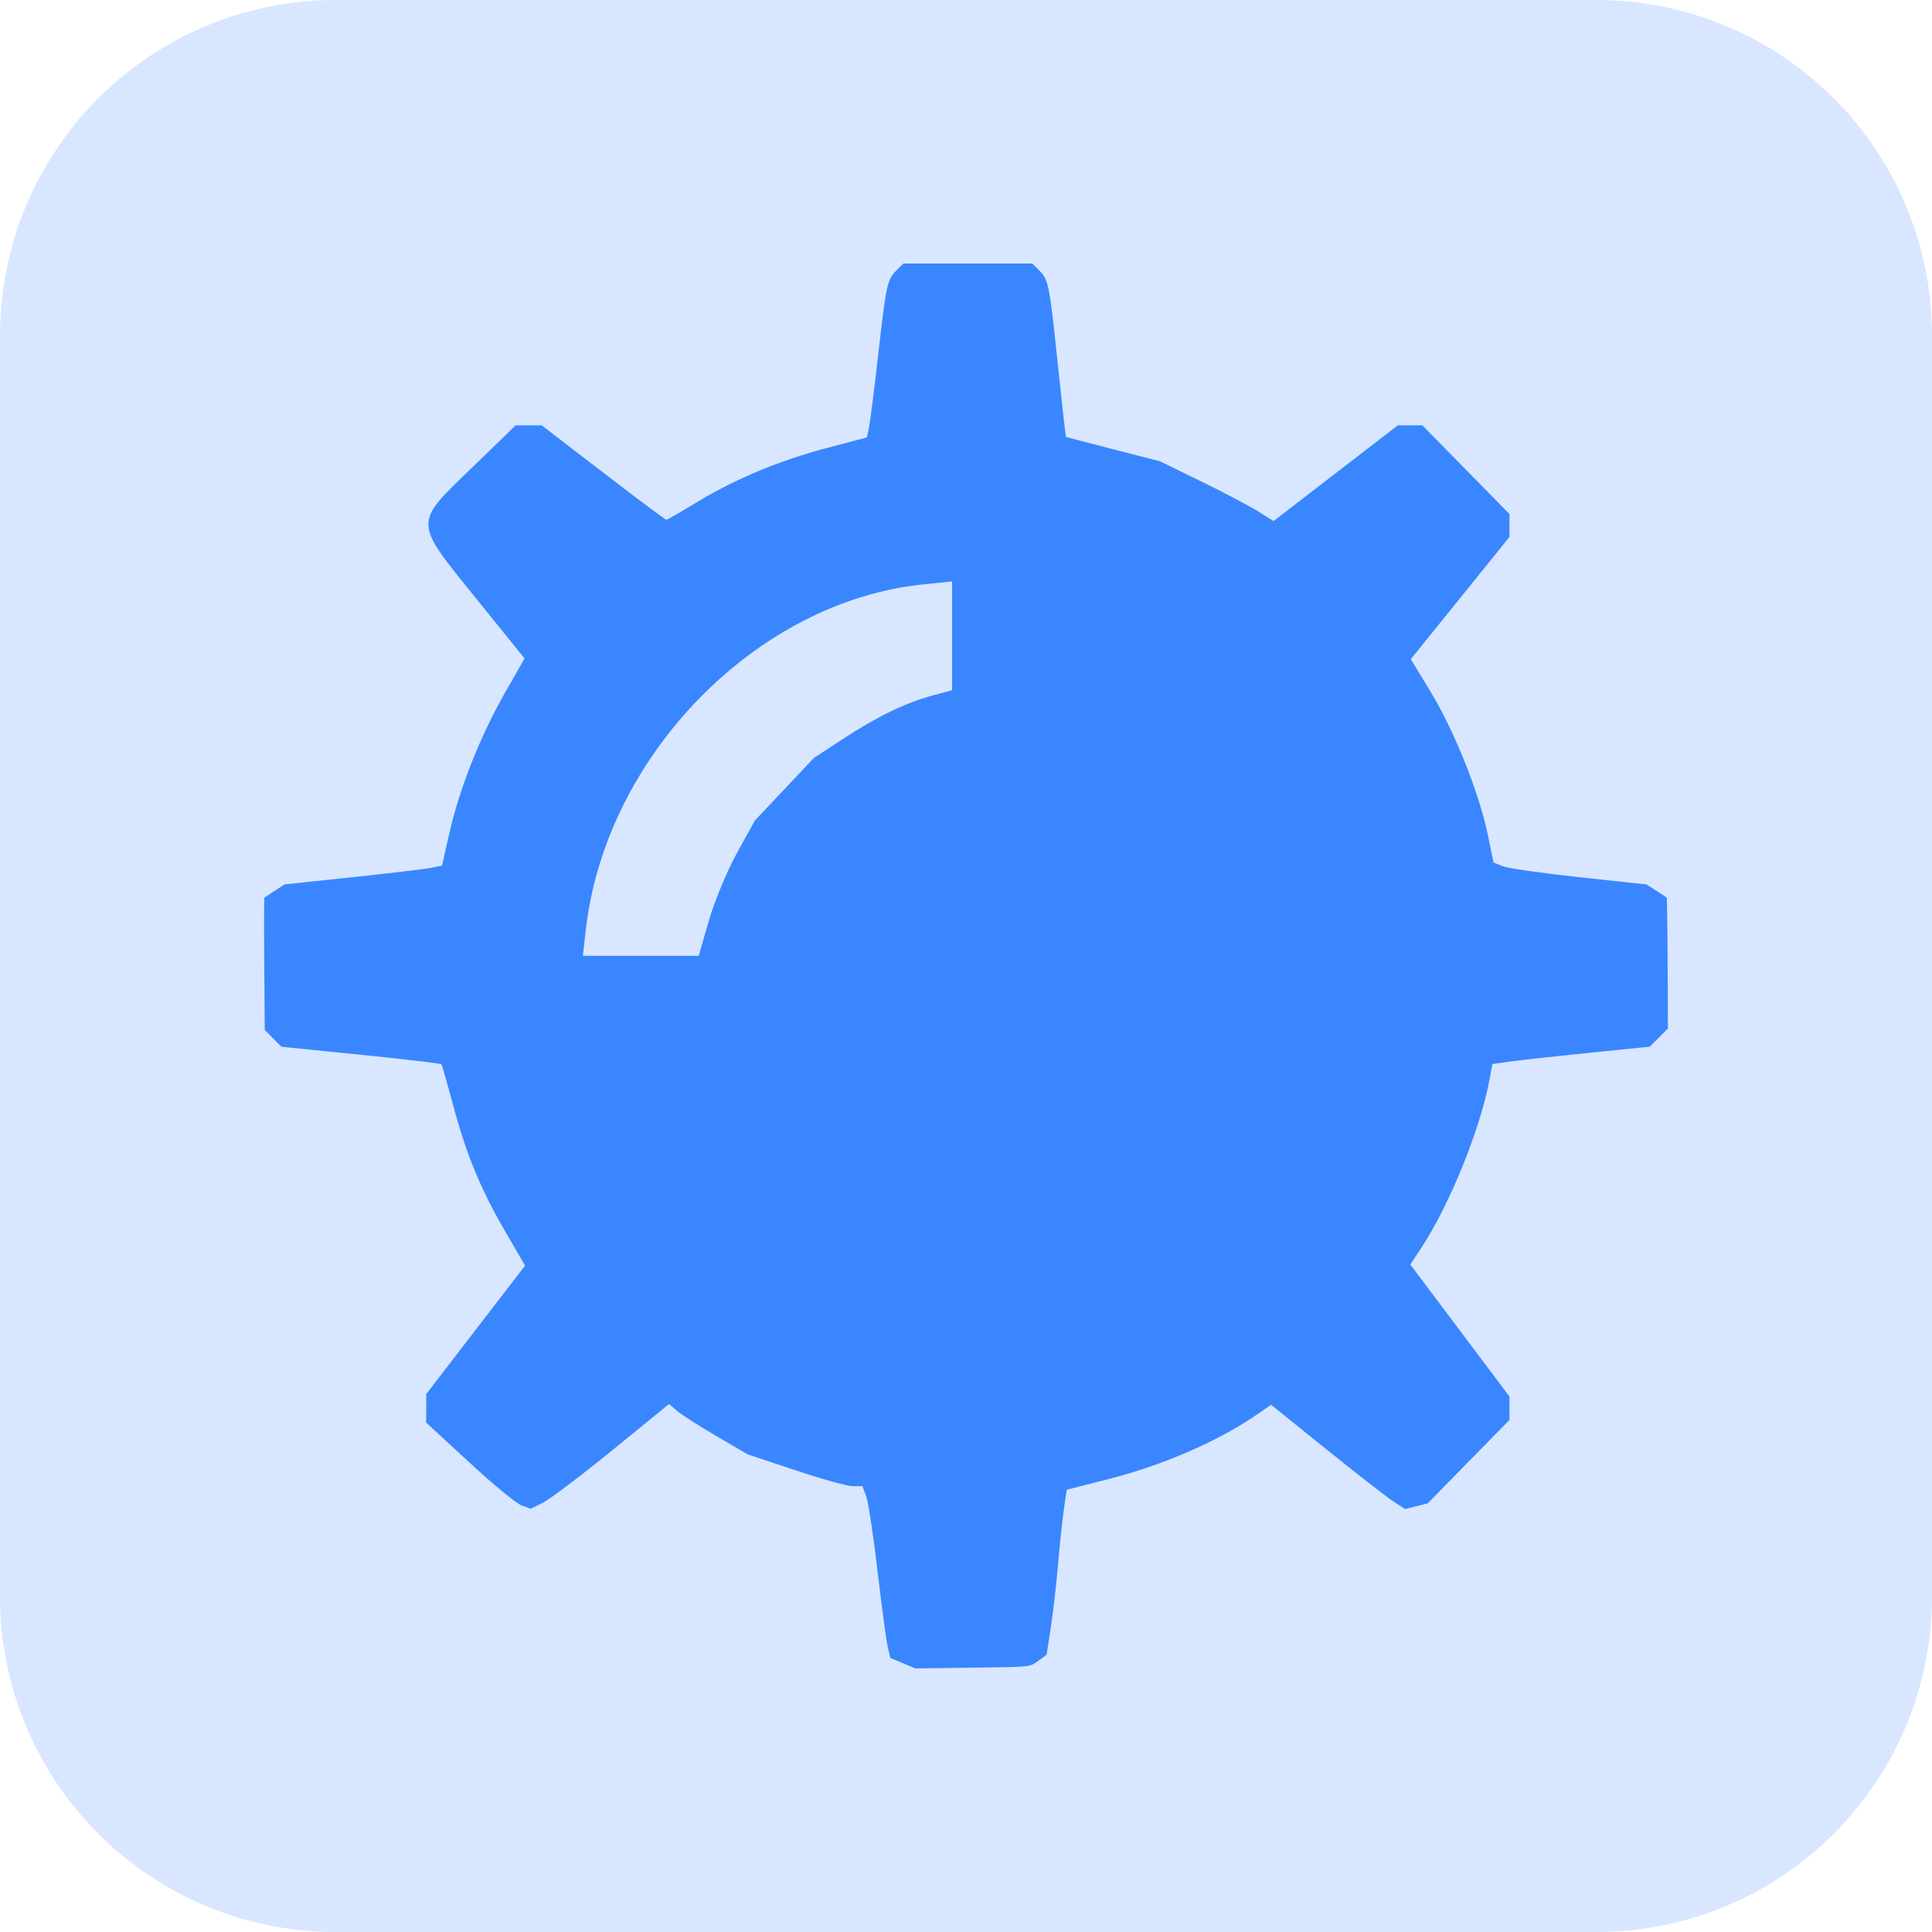 <?xml version="1.0" encoding="UTF-8" standalone="no"?>
<!-- Created with Inkscape (http://www.inkscape.org/) -->

<svg
   width="429.812"
   height="429.812"
   viewBox="0 0 429.812 429.812"
   version="1.1"
   id="svg1"
   xml:space="preserve"
   xmlns="http://www.w3.org/2000/svg"
   xmlns:svg="http://www.w3.org/2000/svg"><defs
     id="defs1" /><g
     id="layer1"
     transform="translate(-41.094,-41.094)"><path
       id="rect1"
       d="m 115.733,41.094 h 280.535 a 74.639,74.639 45 0 1 74.639,74.639 l 0,280.535 a 74.639,74.639 135 0 1 -74.639,74.639 l -280.535,0 A 74.639,74.639 45 0 1 41.094,396.267 V 115.733 A 74.639,74.639 135 0 1 115.733,41.094 Z"
       style="fill:#d8e7ff;fill-rule:evenodd;stroke-width:1.002" /><path
       style="fill:#3a86ff;fill-opacity:1;stroke-width:3.78"
       d="m 241.953,411.105 -2.775,-1.167 -0.573,-2.355 c -0.315,-1.295 -1.337,-8.88 -2.27,-16.855 -0.934,-7.975 -2.075,-15.512 -2.537,-16.75 l -0.84,-2.25 h -2.148 c -1.181,0 -6.93,-1.596 -12.775,-3.546 l -10.627,-3.546 -7,-4.095 c -3.85,-2.252 -7.781,-4.77 -8.735,-5.596 l -1.735,-1.501 -12.596,10.259 c -6.928,5.642 -13.855,10.887 -15.393,11.654 l -2.797,1.395 -2.071,-0.766 c -1.139,-0.421 -6.369,-4.734 -11.621,-9.583 l -9.55,-8.817 0.003,-3.18 0.003,-3.18 10.992,-14.28 10.992,-14.28 -4.474,-7.72 c -5.476,-9.449 -8.616,-17.09 -11.594,-28.22 -1.251,-4.675 -2.39,-8.656 -2.53,-8.848 -0.14,-0.191 -8.206,-1.149 -17.925,-2.128 l -17.669,-1.78 -1.855,-1.872 -1.855,-1.872 -0.099,-12.5 c -0.054,-6.875 -0.075,-13.502 -0.045,-14.727 l 0.054,-2.227 2.25,-1.466 2.25,-1.466 15,-1.586 c 8.25,-0.872 16.129,-1.81 17.508,-2.084 l 2.508,-0.498 1.655,-7.28 c 2.236,-9.838 6.864,-21.544 12.253,-30.988 l 4.462,-7.821 -10.332,-12.791 c -14.591,-18.063 -14.549,-16.909 -1.069,-29.949 l 9.425,-9.118 h 2.9 2.9 l 13.672,10.5 c 7.52,5.775 13.839,10.5 14.043,10.5 0.204,0 3.257,-1.753 6.784,-3.896 8.542,-5.189 18.387,-9.29 29.061,-12.105 l 8.77,-2.313 0.457,-2.093 c 0.251,-1.151 1.17,-8.393 2.041,-16.093 1.796,-15.881 2.02,-16.915 4.099,-18.994 l 1.506,-1.506 h 14.357 14.357 l 1.57,1.57 c 2.041,2.041 2.245,3.09 4.156,21.43 0.889,8.525 1.683,15.534 1.766,15.576 0.083,0.042 4.82,1.278 10.528,2.747 l 10.377,2.671 9.123,4.458 c 5.018,2.452 10.704,5.442 12.636,6.644 l 3.513,2.186 13.815,-10.641 13.815,-10.641 h 2.735 2.735 l 9.687,9.86 9.687,9.86 v 2.556 2.556 l -10.974,13.591 -10.974,13.591 4.45,7.329 c 5.196,8.559 10.773,22.472 12.638,31.531 l 1.312,6.374 2.024,0.827 c 1.113,0.455 8.774,1.554 17.024,2.442 l 15,1.614 2.25,1.457 2.25,1.457 0.087,3.727 c 0.048,2.05 0.105,8.608 0.126,14.573 l 0.038,10.846 -2.019,2.019 -2.019,2.019 -13.357,1.351 c -7.346,0.743 -15.223,1.612 -17.504,1.93 l -4.147,0.579 -0.69,3.68 c -2.049,10.921 -8.94,27.869 -15.144,37.243 l -2.433,3.677 11.031,14.678 11.031,14.678 v 2.611 2.611 l -9.103,9.283 -9.103,9.283 -2.503,0.628 -2.503,0.628 -2.644,-1.721 c -1.454,-0.946 -8.165,-6.167 -14.913,-11.6 l -12.269,-9.88 -2.731,1.899 c -8.863,6.162 -21.12,11.509 -33.731,14.716 l -9,2.289 -0.627,4.353 c -0.345,2.394 -0.933,7.953 -1.307,12.353 -0.374,4.4 -1.098,10.7 -1.607,14 l -0.927,6 -1.707,1.25 c -2.099,1.537 -1.34,1.457 -15.666,1.641 l -11.841,0.152 z M 198.799,245.893 c 1.245,-4.309 4.055,-11.078 6.243,-15.042 l 3.979,-7.206 6.574,-6.968 6.574,-6.968 6.619,-4.326 c 7.557,-4.938 13.82,-7.958 19.902,-9.596 l 4.217,-1.136 v -12.1 -12.1 l -6.477,0.664 c -37.066,3.798 -70.637,38.195 -75.016,76.863 l -0.651,5.75 h 12.885 12.885 z"
       id="path1" /></g></svg>
